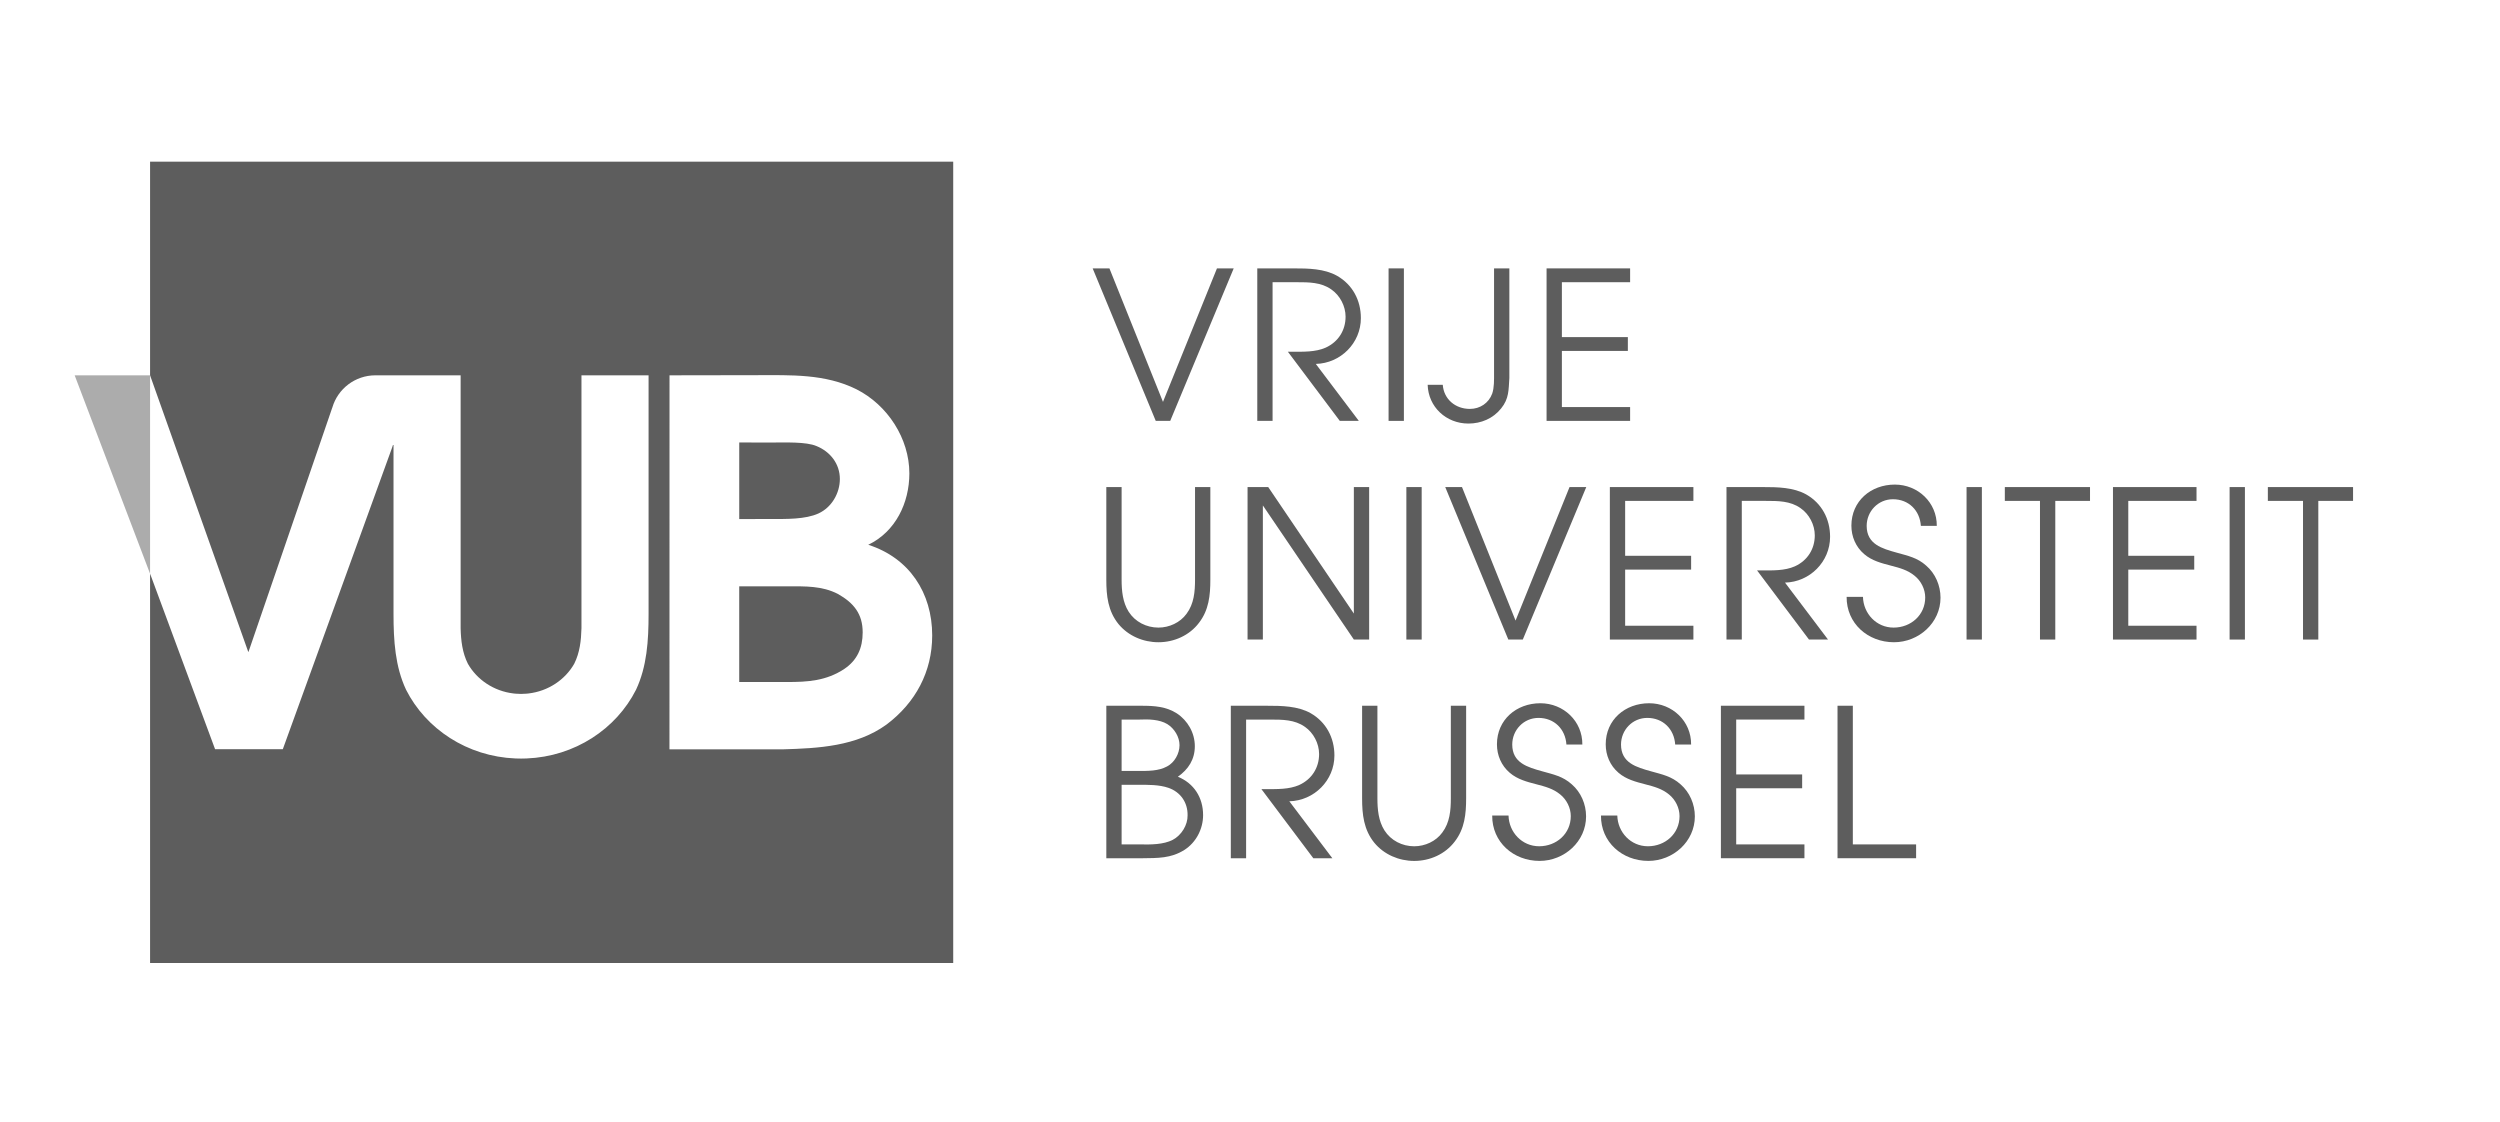 <svg width="234" height="105" viewBox="0 0 234 105" fill="none" xmlns="http://www.w3.org/2000/svg">
<g id="Vrije_Universiteit_Brussel_logo 1">
<path id="Vector" d="M109.533 39.395L115.475 25.121H113.907L108.855 37.617L103.842 25.121H102.273L108.178 39.395H109.533Z" fill="#5D5D5D"/>
<path id="Vector_2" d="M119.113 26.415H121.378C122.501 26.415 123.661 26.415 124.611 27.091C125.424 27.651 125.946 28.655 125.946 29.64C125.946 30.915 125.269 31.996 124.088 32.537C123.139 32.962 121.977 32.923 120.971 32.923H120.545L125.404 39.394H127.185L123.159 34.063C125.481 34.005 127.378 32.112 127.378 29.776C127.378 28.115 126.603 26.646 125.152 25.817C123.953 25.14 122.442 25.121 121.087 25.121H117.681V39.395H119.113V26.415Z" fill="#5D5D5D"/>
<path id="Vector_3" d="M131.404 25.121H129.971V39.395H131.404V25.121Z" fill="#5D5D5D"/>
<path id="Vector_4" d="M137.443 39.645C138.624 39.645 139.746 39.181 140.501 38.235C141.256 37.309 141.198 36.497 141.276 35.377V25.121H139.843V34.952C139.843 35.551 139.863 36.285 139.669 36.844C139.34 37.733 138.527 38.274 137.579 38.274C136.224 38.274 135.14 37.367 135.043 36.015H133.629C133.688 38.081 135.352 39.645 137.443 39.645Z" fill="#5D5D5D"/>
<path id="Vector_5" d="M152.579 38.101H146.192V32.847H152.367V31.553H146.192V26.415H152.579V25.121H144.759V39.395H152.579V38.101Z" fill="#5D5D5D"/>
<path id="Vector_6" d="M111.855 54.262C111.855 55.382 111.758 56.521 111.061 57.449C110.461 58.28 109.436 58.743 108.429 58.743C107.306 58.743 106.241 58.202 105.641 57.255C105.08 56.367 104.983 55.285 104.983 54.262V45.59H103.551V54.262C103.551 55.768 103.706 57.197 104.693 58.414C105.603 59.516 106.996 60.114 108.429 60.114C109.9 60.114 111.332 59.477 112.223 58.298C113.152 57.101 113.288 55.711 113.288 54.262V45.59H111.855V54.262Z" fill="#5D5D5D"/>
<path id="Vector_7" d="M128.152 45.59H126.721V57.429L118.706 45.59H116.771V59.863H118.204V47.309L126.721 59.863H128.152V45.59Z" fill="#5D5D5D"/>
<path id="Vector_8" d="M133.068 45.59H131.636V59.863H133.068V45.59Z" fill="#5D5D5D"/>
<path id="Vector_9" d="M141.856 58.086L136.843 45.59H135.274L141.179 59.863H142.534L148.475 45.59H146.908L141.856 58.086Z" fill="#5D5D5D"/>
<path id="Vector_10" d="M158.502 46.884V45.59H150.682V59.863H158.502V58.569H152.114V53.315H158.289V52.022H152.114V46.884H158.502Z" fill="#5D5D5D"/>
<path id="Vector_11" d="M171.296 50.244C171.296 48.583 170.522 47.115 169.071 46.285C167.871 45.609 166.361 45.59 165.006 45.59H161.599V59.863H163.032V46.884H165.296C166.419 46.884 167.58 46.884 168.528 47.56C169.342 48.12 169.864 49.124 169.864 50.109C169.864 51.383 169.186 52.465 168.005 53.005C167.057 53.431 165.895 53.392 164.888 53.392H164.462L169.321 59.862H171.102L167.076 54.532C169.4 54.475 171.296 52.581 171.296 50.244Z" fill="#5D5D5D"/>
<path id="Vector_12" d="M180.297 52.948C179.465 52.195 178.574 52.022 177.548 51.732C176.154 51.346 174.721 50.94 174.721 49.221C174.721 47.869 175.786 46.729 177.18 46.729C178.651 46.729 179.697 47.772 179.793 49.221H181.284C181.303 47.038 179.522 45.357 177.355 45.357C175.11 45.357 173.29 46.902 173.29 49.201C173.29 50.225 173.697 51.191 174.49 51.867C175.206 52.484 176.115 52.717 177.006 52.948C177.82 53.16 178.554 53.354 179.212 53.895C179.812 54.378 180.2 55.15 180.2 55.923C180.2 57.564 178.864 58.743 177.238 58.743C175.632 58.743 174.412 57.43 174.373 55.865H172.844C172.825 58.357 174.838 60.114 177.277 60.114C179.6 60.114 181.632 58.298 181.632 55.942C181.632 54.803 181.149 53.682 180.297 52.948Z" fill="#5D5D5D"/>
<path id="Vector_13" d="M185.503 45.59H184.07V59.863H185.503V45.59Z" fill="#5D5D5D"/>
<path id="Vector_14" d="M187.652 46.884H190.942V59.863H192.375V46.884H195.626V45.59H187.652V46.884Z" fill="#5D5D5D"/>
<path id="Vector_15" d="M197.774 59.863H205.594V58.569H199.207V53.315H205.381V52.022H199.207V46.884H205.594V45.59H197.774V59.863Z" fill="#5D5D5D"/>
<path id="Vector_16" d="M210.124 45.59H208.691V59.863H210.124V45.59Z" fill="#5D5D5D"/>
<path id="Vector_17" d="M212.271 45.59V46.884H215.562V59.863H216.994V46.884H220.246V45.59H212.271Z" fill="#5D5D5D"/>
<path id="Vector_18" d="M110.249 72.702C111.236 72.007 111.836 71.08 111.836 69.844C111.836 68.609 111.178 67.449 110.152 66.773C109.165 66.136 108.042 66.059 106.9 66.059H103.552V80.332H106.92C108.352 80.313 109.591 80.352 110.849 79.559C111.952 78.864 112.61 77.589 112.61 76.296C112.61 74.653 111.758 73.32 110.249 72.702ZM104.983 67.352H106.648C107.499 67.313 108.525 67.332 109.261 67.777C109.919 68.182 110.403 68.974 110.403 69.746C110.403 70.539 109.938 71.369 109.241 71.736C108.428 72.18 107.441 72.161 106.531 72.161H104.983V67.352ZM109.765 78.612C108.894 79.057 107.713 79.057 106.745 79.037H104.983V73.456H106.494C107.442 73.456 108.487 73.436 109.377 73.745C110.481 74.132 111.178 75.097 111.158 76.314C111.178 77.221 110.578 78.187 109.765 78.612Z" fill="#5D5D5D"/>
<path id="Vector_19" d="M124.901 70.713C124.901 69.052 124.126 67.584 122.675 66.754C121.476 66.078 119.965 66.059 118.61 66.059H115.204V80.332H116.636V67.353H118.901C120.024 67.353 121.184 67.353 122.133 68.028C122.946 68.588 123.468 69.593 123.468 70.578C123.468 71.852 122.791 72.934 121.609 73.474C120.661 73.899 119.499 73.861 118.493 73.861H118.067L122.926 80.331H124.707L120.681 75.001C123.003 74.942 124.901 73.05 124.901 70.713Z" fill="#5D5D5D"/>
<path id="Vector_20" d="M135.798 74.73C135.798 75.851 135.701 76.99 135.004 77.918C134.404 78.749 133.378 79.212 132.371 79.212C131.248 79.212 130.185 78.671 129.584 77.724C129.023 76.836 128.926 75.754 128.926 74.73V66.059H127.493V74.73C127.493 76.236 127.648 77.666 128.636 78.883C129.545 79.984 130.939 80.583 132.371 80.583C133.843 80.583 135.274 79.946 136.165 78.767C137.094 77.57 137.23 76.179 137.23 74.73V66.059H135.798V74.73Z" fill="#5D5D5D"/>
<path id="Vector_21" d="M147.121 73.415C146.288 72.662 145.398 72.488 144.372 72.199C142.978 71.812 141.546 71.407 141.546 69.688C141.546 68.335 142.61 67.196 144.004 67.196C145.476 67.196 146.521 68.239 146.617 69.688H148.108C148.127 67.504 146.346 65.824 144.179 65.824C141.934 65.824 140.114 67.369 140.114 69.668C140.114 70.692 140.521 71.657 141.314 72.333C142.03 72.951 142.939 73.184 143.83 73.415C144.644 73.627 145.379 73.821 146.038 74.361C146.637 74.845 147.025 75.617 147.025 76.389C147.025 78.031 145.689 79.21 144.063 79.21C142.457 79.21 141.237 77.896 141.198 76.332H139.67C139.65 78.824 141.663 80.581 144.102 80.581C146.425 80.581 148.457 78.765 148.457 76.409C148.456 75.27 147.973 74.149 147.121 73.415Z" fill="#5D5D5D"/>
<path id="Vector_22" d="M157.302 73.415C156.469 72.662 155.579 72.488 154.553 72.199C153.159 71.812 151.727 71.407 151.727 69.688C151.727 68.335 152.792 67.196 154.185 67.196C155.657 67.196 156.702 68.239 156.798 69.688H158.289C158.308 67.504 156.527 65.824 154.36 65.824C152.115 65.824 150.295 67.369 150.295 69.668C150.295 70.692 150.702 71.657 151.495 72.333C152.211 72.951 153.121 73.184 154.012 73.415C154.825 73.627 155.56 73.821 156.218 74.361C156.818 74.845 157.205 75.617 157.205 76.389C157.205 78.031 155.869 79.21 154.244 79.21C152.637 79.21 151.417 77.896 151.379 76.332H149.851C149.831 78.824 151.844 80.581 154.283 80.581C156.606 80.581 158.638 78.765 158.638 76.409C158.637 75.27 158.153 74.149 157.302 73.415Z" fill="#5D5D5D"/>
<path id="Vector_23" d="M161.076 80.33H168.896V79.036H162.508V73.782H168.682V72.488H162.508V67.35H168.896V66.057H161.076V80.33Z" fill="#5D5D5D"/>
<path id="Vector_24" d="M173.425 66.057H171.992V80.33H179.348V79.036H173.425V66.057Z" fill="#5D5D5D"/>
<path id="Vector_25" d="M14.047 35.13L23.233 61.008H23.261L31.081 38.211C31.081 38.211 31.093 38.178 31.111 38.131C31.62 36.397 33.235 35.13 35.138 35.13L37.099 35.129L43.115 35.13V58.802C43.144 59.959 43.27 61.081 43.795 62.13C44.646 63.623 46.219 64.691 48.069 64.909C48.133 64.916 48.196 64.922 48.259 64.928C48.428 64.943 48.598 64.951 48.77 64.951C48.942 64.951 49.113 64.943 49.281 64.928C49.345 64.923 49.409 64.917 49.471 64.909C51.322 64.69 52.895 63.622 53.746 62.13C54.271 61.081 54.395 59.959 54.425 58.802V35.13H60.707V57.467C60.707 59.981 60.551 62.392 59.533 64.56C57.677 68.232 53.808 70.809 49.288 70.992C49.117 70.999 48.944 71.003 48.77 71.003C48.597 71.003 48.424 70.999 48.252 70.992C43.733 70.809 39.863 68.232 38.007 64.56C36.99 62.391 36.833 59.98 36.833 57.467V41.65H36.782L36.711 41.868L26.47 70.127H20.132L14.047 53.694V46.733V90.139H89.221V15.131H14.047V35.13ZM62.667 35.13L70.819 35.116C74.002 35.116 77.231 34.973 80.176 36.443C83.074 37.912 85.116 41.04 85.116 44.31C85.116 47.059 83.834 49.761 81.269 50.992C85.116 52.225 87.254 55.495 87.254 59.476C87.254 62.888 85.686 65.78 82.979 67.817C80.176 69.855 76.614 70.045 73.242 70.139H62.661L62.667 35.13Z" fill="#5D5D5D"/>
<path id="Vector_26" d="M76.615 48.056C77.85 47.487 78.611 46.159 78.611 44.833C78.611 43.41 77.708 42.273 76.426 41.752C75.463 41.337 73.529 41.421 72.152 41.421L69.193 41.416V48.585L72.2 48.578C73.575 48.577 75.379 48.624 76.615 48.056Z" fill="#5D5D5D"/>
<path id="Vector_27" d="M79.038 62.605C80.225 61.8 80.747 60.662 80.747 59.192C80.747 57.487 79.94 56.444 78.42 55.59C76.947 54.832 75.38 54.88 73.812 54.88H69.191V63.835L73.669 63.837C75.57 63.837 77.327 63.743 79.038 62.605Z" fill="#5D5D5D"/>
<path id="Vector_28" d="M6.989 35.131L14.047 53.704V42.093V35.131H6.989Z" fill="#ACACAC"/>
</g>
</svg>
